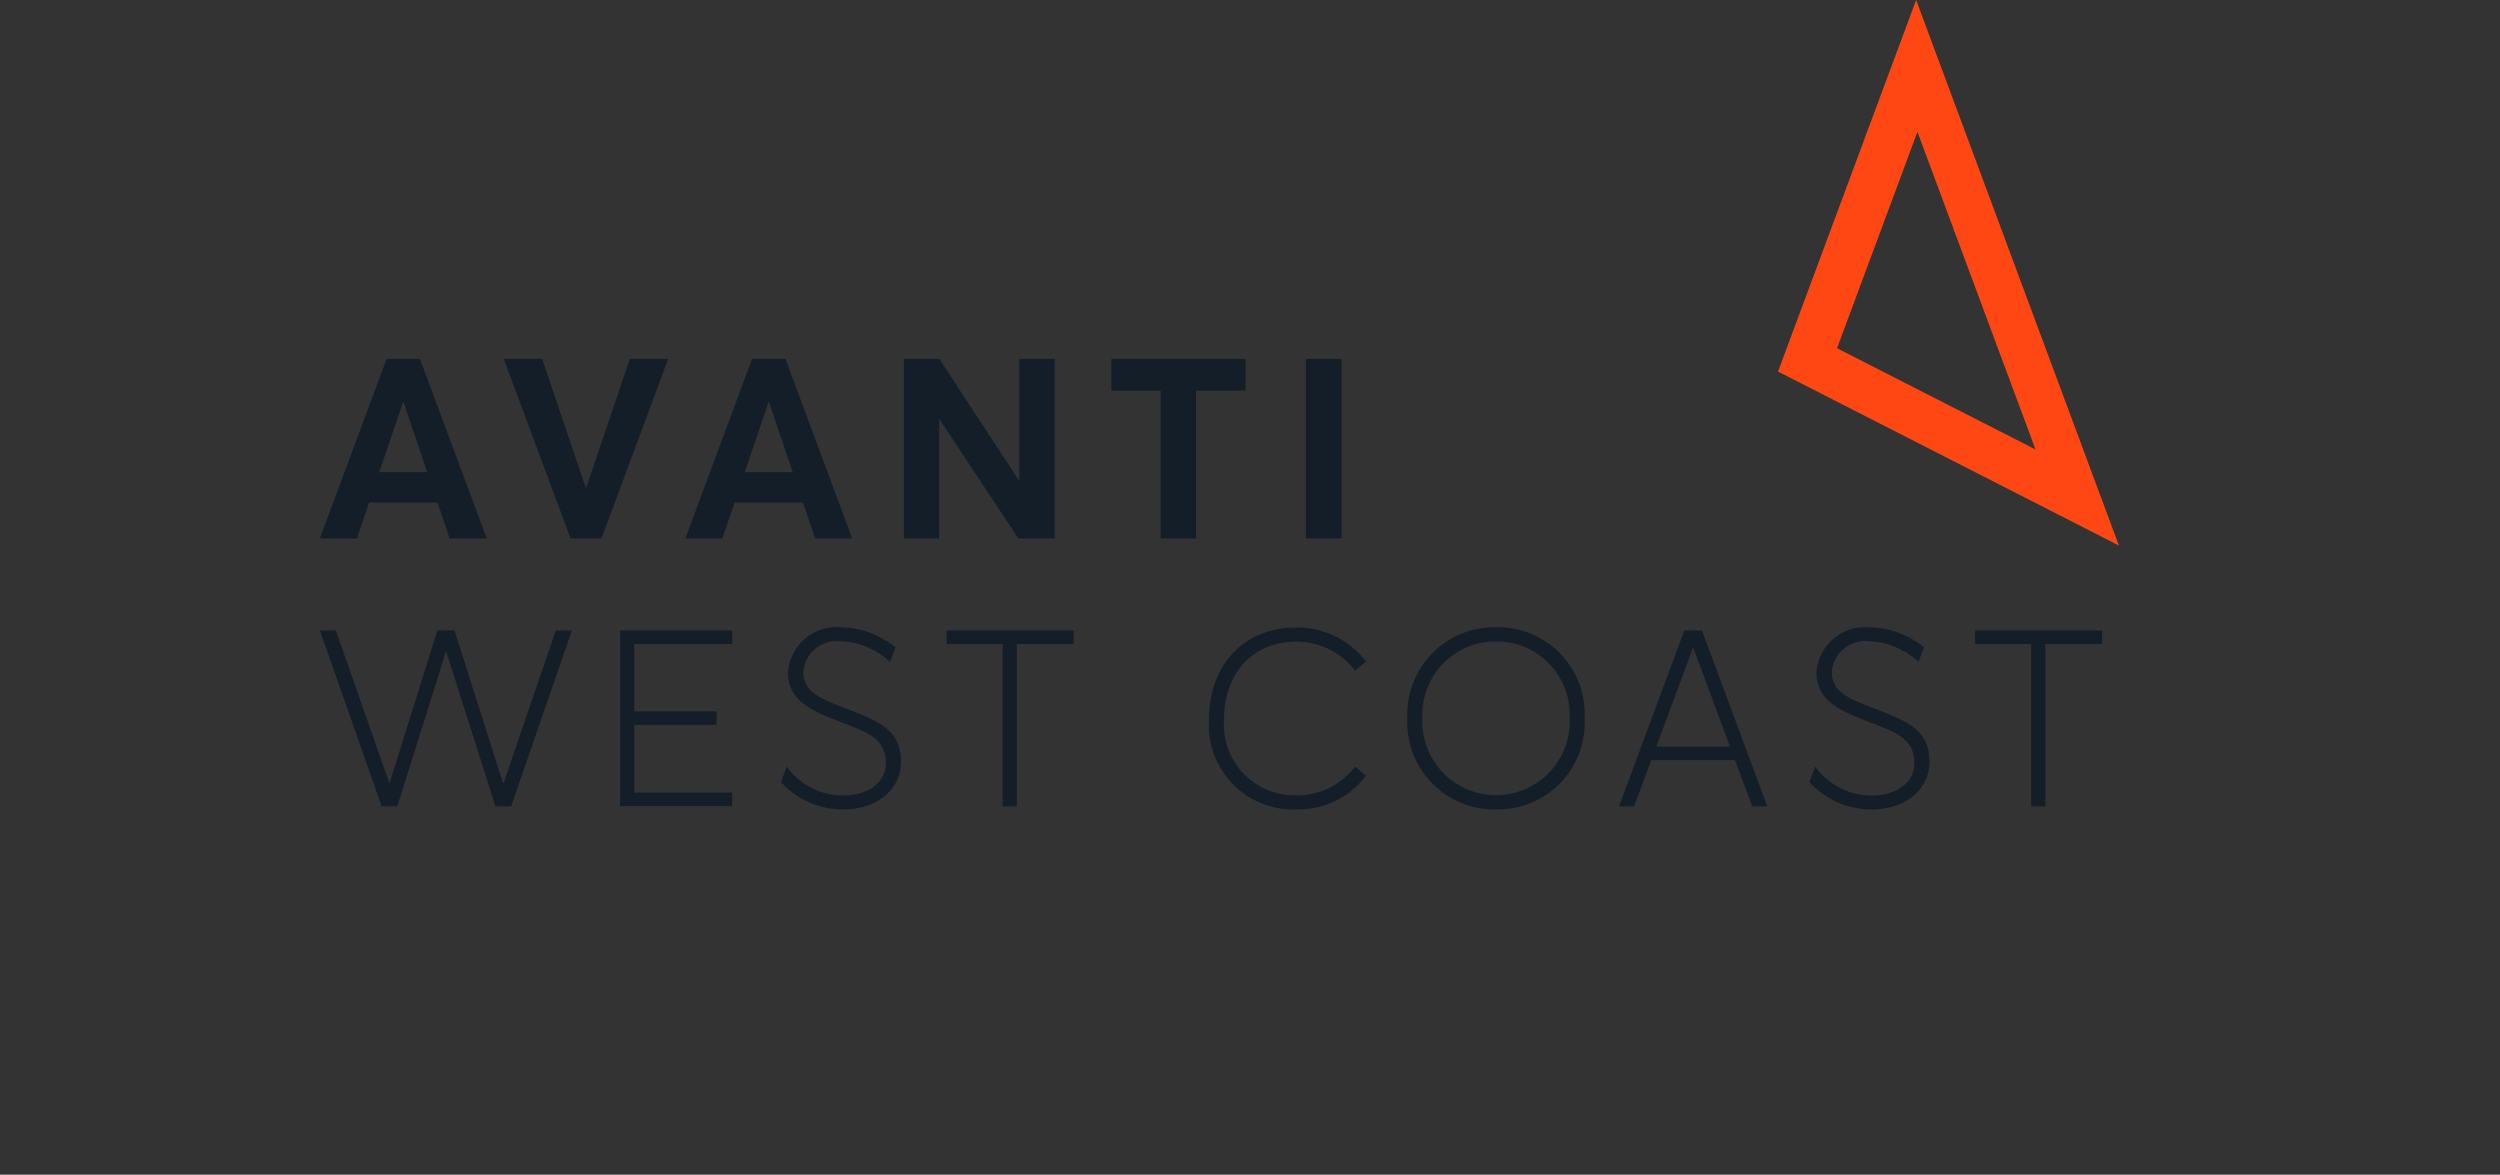 <svg id="Avanti_Logo" data-name="Avanti Logo" xmlns="http://www.w3.org/2000/svg" xmlns:xlink="http://www.w3.org/1999/xlink" width="166" height="78" viewBox="0 0 166 78">
  <rect x="0" y="0" width="166" height="78" fill="#333333" stroke="none"/>
  <defs>
    <clipPath id="clip-path">
      <path id="Path_156" data-name="Path 156" d="M0,19H166V-59H0Z" transform="translate(0 59)" fill="none"/>
    </clipPath>
  </defs>
  <g id="Group_1638" data-name="Group 1638" clip-path="url(#clip-path)">
    <g id="Group_1614" data-name="Group 1614" transform="translate(120.145 170.968)">
      <path id="Path_131" data-name="Path 131" d="M0,2.5.382,1.475A4.621,4.621,0,0,0,4.142,3.4c1.626,0,2.827-.845,2.827-2.164,0-1.657-1.332-2.066-2.991-2.714S.466-2.786.466-4.761A3.24,3.24,0,0,1,3.987-7.77a5.935,5.935,0,0,1,3.62,1.327l-.362.973A5.1,5.1,0,0,0,3.979-6.845,2.233,2.233,0,0,0,1.487-4.819c-.009,1.434,1.3,1.828,2.819,2.435,1.951.779,3.668,1.319,3.668,3.517,0,1.959-1.707,3.19-3.832,3.19A5.548,5.548,0,0,1,0,2.5" transform="translate(0 7.77)" fill="#fff"/>
    </g>
    <g id="Group_1615" data-name="Group 1615" transform="translate(131.149 171.176)">
      <path id="Path_132" data-name="Path 132" d="M.9.22H-2.822v-.9H5.61v.9H1.835V11H.9Z" transform="translate(2.822 0.682)" fill="#fff"/>
    </g>
    <g id="Group_1616" data-name="Group 1616" transform="translate(107.497 171.176)">
      <path id="Path_133" data-name="Path 133" d="M1.857,2.1H-3.706l-1.141,3.07h-1L-1.51-6.512H-.337L4,5.167H3Zm-.335-.9L-.916-5.364H-.932L-3.37,1.2Z" transform="translate(5.851 6.512)" fill="#fff"/>
    </g>
    <g id="Group_1617" data-name="Group 1617" transform="translate(93.447 170.968)">
      <path id="Path_134" data-name="Path 134" d="M0,1.47A5.783,5.783,0,0,1,5.9-4.564,5.76,5.76,0,0,1,11.773,1.47,5.768,5.768,0,0,1,5.9,7.529,5.786,5.786,0,0,1,0,1.47m10.776,0A4.857,4.857,0,0,0,5.9-3.629,4.87,4.87,0,0,0,1,1.47a4.894,4.894,0,1,0,9.778,0" transform="translate(0 4.564)" fill="#fff"/>
    </g>
    <g id="Group_1618" data-name="Group 1618" transform="translate(80.28 170.985)">
      <path id="Path_135" data-name="Path 135" d="M1.41,2.941A5.6,5.6,0,0,1-4.44-3.035c0-3.384,2.075-6.1,5.85-6.1A5.739,5.739,0,0,1,5.985-6.872l-.727.6A4.9,4.9,0,0,0,1.41-8.2c-3.08,0-4.852,2.213-4.852,5.164A4.694,4.694,0,0,0,1.41,2.007,4.8,4.8,0,0,0,5.258.1l.727.6A5.6,5.6,0,0,1,1.41,2.941Z" transform="translate(4.44 9.134)" fill="#fff"/>
    </g>
    <g id="Group_1619" data-name="Group 1619" transform="translate(51.853 170.968)">
      <path id="Path_136" data-name="Path 136" d="M0,2.5.382,1.475A4.621,4.621,0,0,0,4.142,3.4c1.626,0,2.827-.845,2.827-2.164,0-1.657-1.332-2.066-2.991-2.714S.466-2.786.466-4.761A3.24,3.24,0,0,1,3.987-7.77a5.935,5.935,0,0,1,3.62,1.327l-.362.973A5.1,5.1,0,0,0,3.979-6.845,2.232,2.232,0,0,0,1.487-4.819c-.009,1.434,1.3,1.828,2.819,2.435,1.951.779,3.668,1.319,3.668,3.517,0,1.959-1.707,3.19-3.832,3.19A5.548,5.548,0,0,1,0,2.5" transform="translate(0 7.77)" fill="#fff"/>
    </g>
    <g id="Group_1620" data-name="Group 1620" transform="translate(62.856 171.176)">
      <path id="Path_137" data-name="Path 137" d="M.9.22H-2.822v-.9H5.61v.9H1.835V11H.9Z" transform="translate(2.822 0.682)" fill="#fff"/>
    </g>
    <g id="Group_1621" data-name="Group 1621" transform="translate(41.176 171.175)">
      <path id="Path_138" data-name="Path 138" d="M0,0H7.446V.9H.939V5.37H6.408v.9H.939v4.5h6.5v.9H0Z" transform="translate(0 0.001)" fill="#fff"/>
    </g>
    <g id="Group_1622" data-name="Group 1622" transform="translate(21.238 171.176)">
      <path id="Path_139" data-name="Path 139" d="M4.033,0,0,11.679H-1.045L-4.313,1.4h-.017L-7.557,11.679H-8.6L-12.7,0h1.061L-8.1,10.114h.034L-4.9,0h1.138L-.54,10.145h.034L2.964,0Z" transform="translate(12.703)" fill="#fff"/>
    </g>
    <g id="Group_1623" data-name="Group 1623" transform="translate(118.06 0)">
      <path id="Path_140" data-name="Path 140" d="M2.231,2.133l7.84,21.09L-3.109,16.5ZM2.144-6.623-7.027,18.049,15.608,29.6Z" transform="translate(7.027 6.623)" fill="#ff4713"/>
    </g>
    <g id="Group_1624" data-name="Group 1624" transform="translate(21.239 23.827)">
      <path id="Path_141" data-name="Path 141" d="M1.6,0H-.612L-5.044,11.927h2.458l.809-2.385H2.765l.809,2.385h2.46ZM.495,7.526H-1.1L.487,2.845H.5L2.087,7.526Z" transform="translate(5.044)" fill="#131e29"/>
    </g>
    <g id="Group_1625" data-name="Group 1625" transform="translate(45.508 23.827)">
      <path id="Path_142" data-name="Path 142" d="M1.6,0H-.612L-5.044,11.927h2.458l.809-2.385H2.765l.809,2.385h2.46ZM.495,7.526H-1.1L.487,2.845H.5L2.087,7.526Z" transform="translate(5.044)" fill="#131e29"/>
    </g>
    <g id="Group_1626" data-name="Group 1626" transform="translate(60.019 23.827)">
      <path id="Path_143" data-name="Path 143" d="M2.413,0V11.927H0l-5.229-7.9h-.033v7.9H-7.6V0h2.344L.027,8.059H.06V0Z" transform="translate(7.602)" fill="#131e29"/>
    </g>
    <g id="Group_1627" data-name="Group 1627" transform="translate(73.793 23.827)">
      <path id="Path_144" data-name="Path 144" d="M.79.515H-2.487V-1.6H6.426V.515H3.135v9.813H.79Z" transform="translate(2.487 1.6)" fill="#131e29"/>
    </g>
    <path id="Path_145" data-name="Path 145" d="M65.818-40.977h2.369V-29.05H65.818Z" transform="translate(20.895 64.804)" fill="#131e29"/>
    <g id="Group_1628" data-name="Group 1628" transform="translate(33.45 23.828)">
      <path id="Path_146" data-name="Path 146" d="M1.069,2.905H3.121L7.554-9.022H5.006L2.108-.455H2.082l-2.9-8.567H-3.366L1.069,2.905H3.121" transform="translate(3.366 9.022)" fill="#131e29"/>
    </g>
    <g id="Group_1629" data-name="Group 1629" transform="translate(120.145 41.653)">
      <path id="Path_147" data-name="Path 147" d="M0,2.5.382,1.475A4.621,4.621,0,0,0,4.142,3.4c1.626,0,2.827-.845,2.827-2.164,0-1.657-1.332-2.066-2.991-2.714S.466-2.786.466-4.761A3.24,3.24,0,0,1,3.987-7.77a5.935,5.935,0,0,1,3.62,1.327l-.362.973A5.1,5.1,0,0,0,3.979-6.845,2.233,2.233,0,0,0,1.487-4.819c-.009,1.434,1.3,1.828,2.819,2.435,1.951.779,3.668,1.319,3.668,3.517,0,1.959-1.707,3.19-3.832,3.19A5.548,5.548,0,0,1,0,2.5" transform="translate(0 7.77)" fill="#131e29"/>
    </g>
    <g id="Group_1630" data-name="Group 1630" transform="translate(131.149 41.861)">
      <path id="Path_148" data-name="Path 148" d="M.9.22H-2.822v-.9H5.61v.9H1.835V11H.9Z" transform="translate(2.822 0.682)" fill="#131e29"/>
    </g>
    <g id="Group_1631" data-name="Group 1631" transform="translate(107.497 41.861)">
      <path id="Path_149" data-name="Path 149" d="M1.857,2.1H-3.706l-1.141,3.07h-1L-1.51-6.512H-.337L4,5.167H3Zm-.335-.9L-.916-5.364H-.932L-3.37,1.2Z" transform="translate(5.851 6.512)" fill="#131e29"/>
    </g>
    <g id="Group_1632" data-name="Group 1632" transform="translate(93.447 41.653)">
      <path id="Path_150" data-name="Path 150" d="M0,1.47A5.783,5.783,0,0,1,5.9-4.564,5.76,5.76,0,0,1,11.773,1.47,5.768,5.768,0,0,1,5.9,7.529,5.786,5.786,0,0,1,0,1.47m10.776,0A4.857,4.857,0,0,0,5.9-3.629,4.87,4.87,0,0,0,1,1.47a4.894,4.894,0,1,0,9.778,0" transform="translate(0 4.564)" fill="#131e29"/>
    </g>
    <g id="Group_1633" data-name="Group 1633" transform="translate(80.28 41.669)">
      <path id="Path_151" data-name="Path 151" d="M1.41,2.941A5.6,5.6,0,0,1-4.44-3.035c0-3.384,2.075-6.1,5.85-6.1A5.739,5.739,0,0,1,5.985-6.872l-.727.6A4.9,4.9,0,0,0,1.41-8.2c-3.08,0-4.852,2.213-4.852,5.164A4.694,4.694,0,0,0,1.41,2.007,4.8,4.8,0,0,0,5.258.1l.727.6A5.6,5.6,0,0,1,1.41,2.941Z" transform="translate(4.44 9.134)" fill="#131e29"/>
    </g>
    <g id="Group_1634" data-name="Group 1634" transform="translate(51.853 41.653)">
      <path id="Path_152" data-name="Path 152" d="M0,2.5.382,1.475A4.621,4.621,0,0,0,4.142,3.4c1.626,0,2.827-.845,2.827-2.164,0-1.657-1.332-2.066-2.991-2.714S.466-2.786.466-4.761A3.24,3.24,0,0,1,3.987-7.77a5.935,5.935,0,0,1,3.62,1.327l-.362.973A5.1,5.1,0,0,0,3.979-6.845,2.232,2.232,0,0,0,1.487-4.819c-.009,1.434,1.3,1.828,2.819,2.435,1.951.779,3.668,1.319,3.668,3.517,0,1.959-1.707,3.19-3.832,3.19A5.548,5.548,0,0,1,0,2.5" transform="translate(0 7.77)" fill="#131e29"/>
    </g>
    <g id="Group_1635" data-name="Group 1635" transform="translate(62.856 41.861)">
      <path id="Path_153" data-name="Path 153" d="M.9.22H-2.822v-.9H5.61v.9H1.835V11H.9Z" transform="translate(2.822 0.682)" fill="#131e29"/>
    </g>
    <g id="Group_1636" data-name="Group 1636" transform="translate(41.176 41.86)">
      <path id="Path_154" data-name="Path 154" d="M0,0H7.446V.9H.939V5.37H6.408v.9H.939v4.5h6.5v.9H0Z" transform="translate(0 0.001)" fill="#131e29"/>
    </g>
    <g id="Group_1637" data-name="Group 1637" transform="translate(21.238 41.861)">
      <path id="Path_155" data-name="Path 155" d="M4.033,0,0,11.679H-1.045L-4.313,1.4h-.017L-7.557,11.679H-8.6L-12.7,0h1.061L-8.1,10.114h.034L-4.9,0h1.138L-.54,10.145h.034L2.964,0Z" transform="translate(12.703)" fill="#131e29"/>
    </g>
  </g>
</svg>
